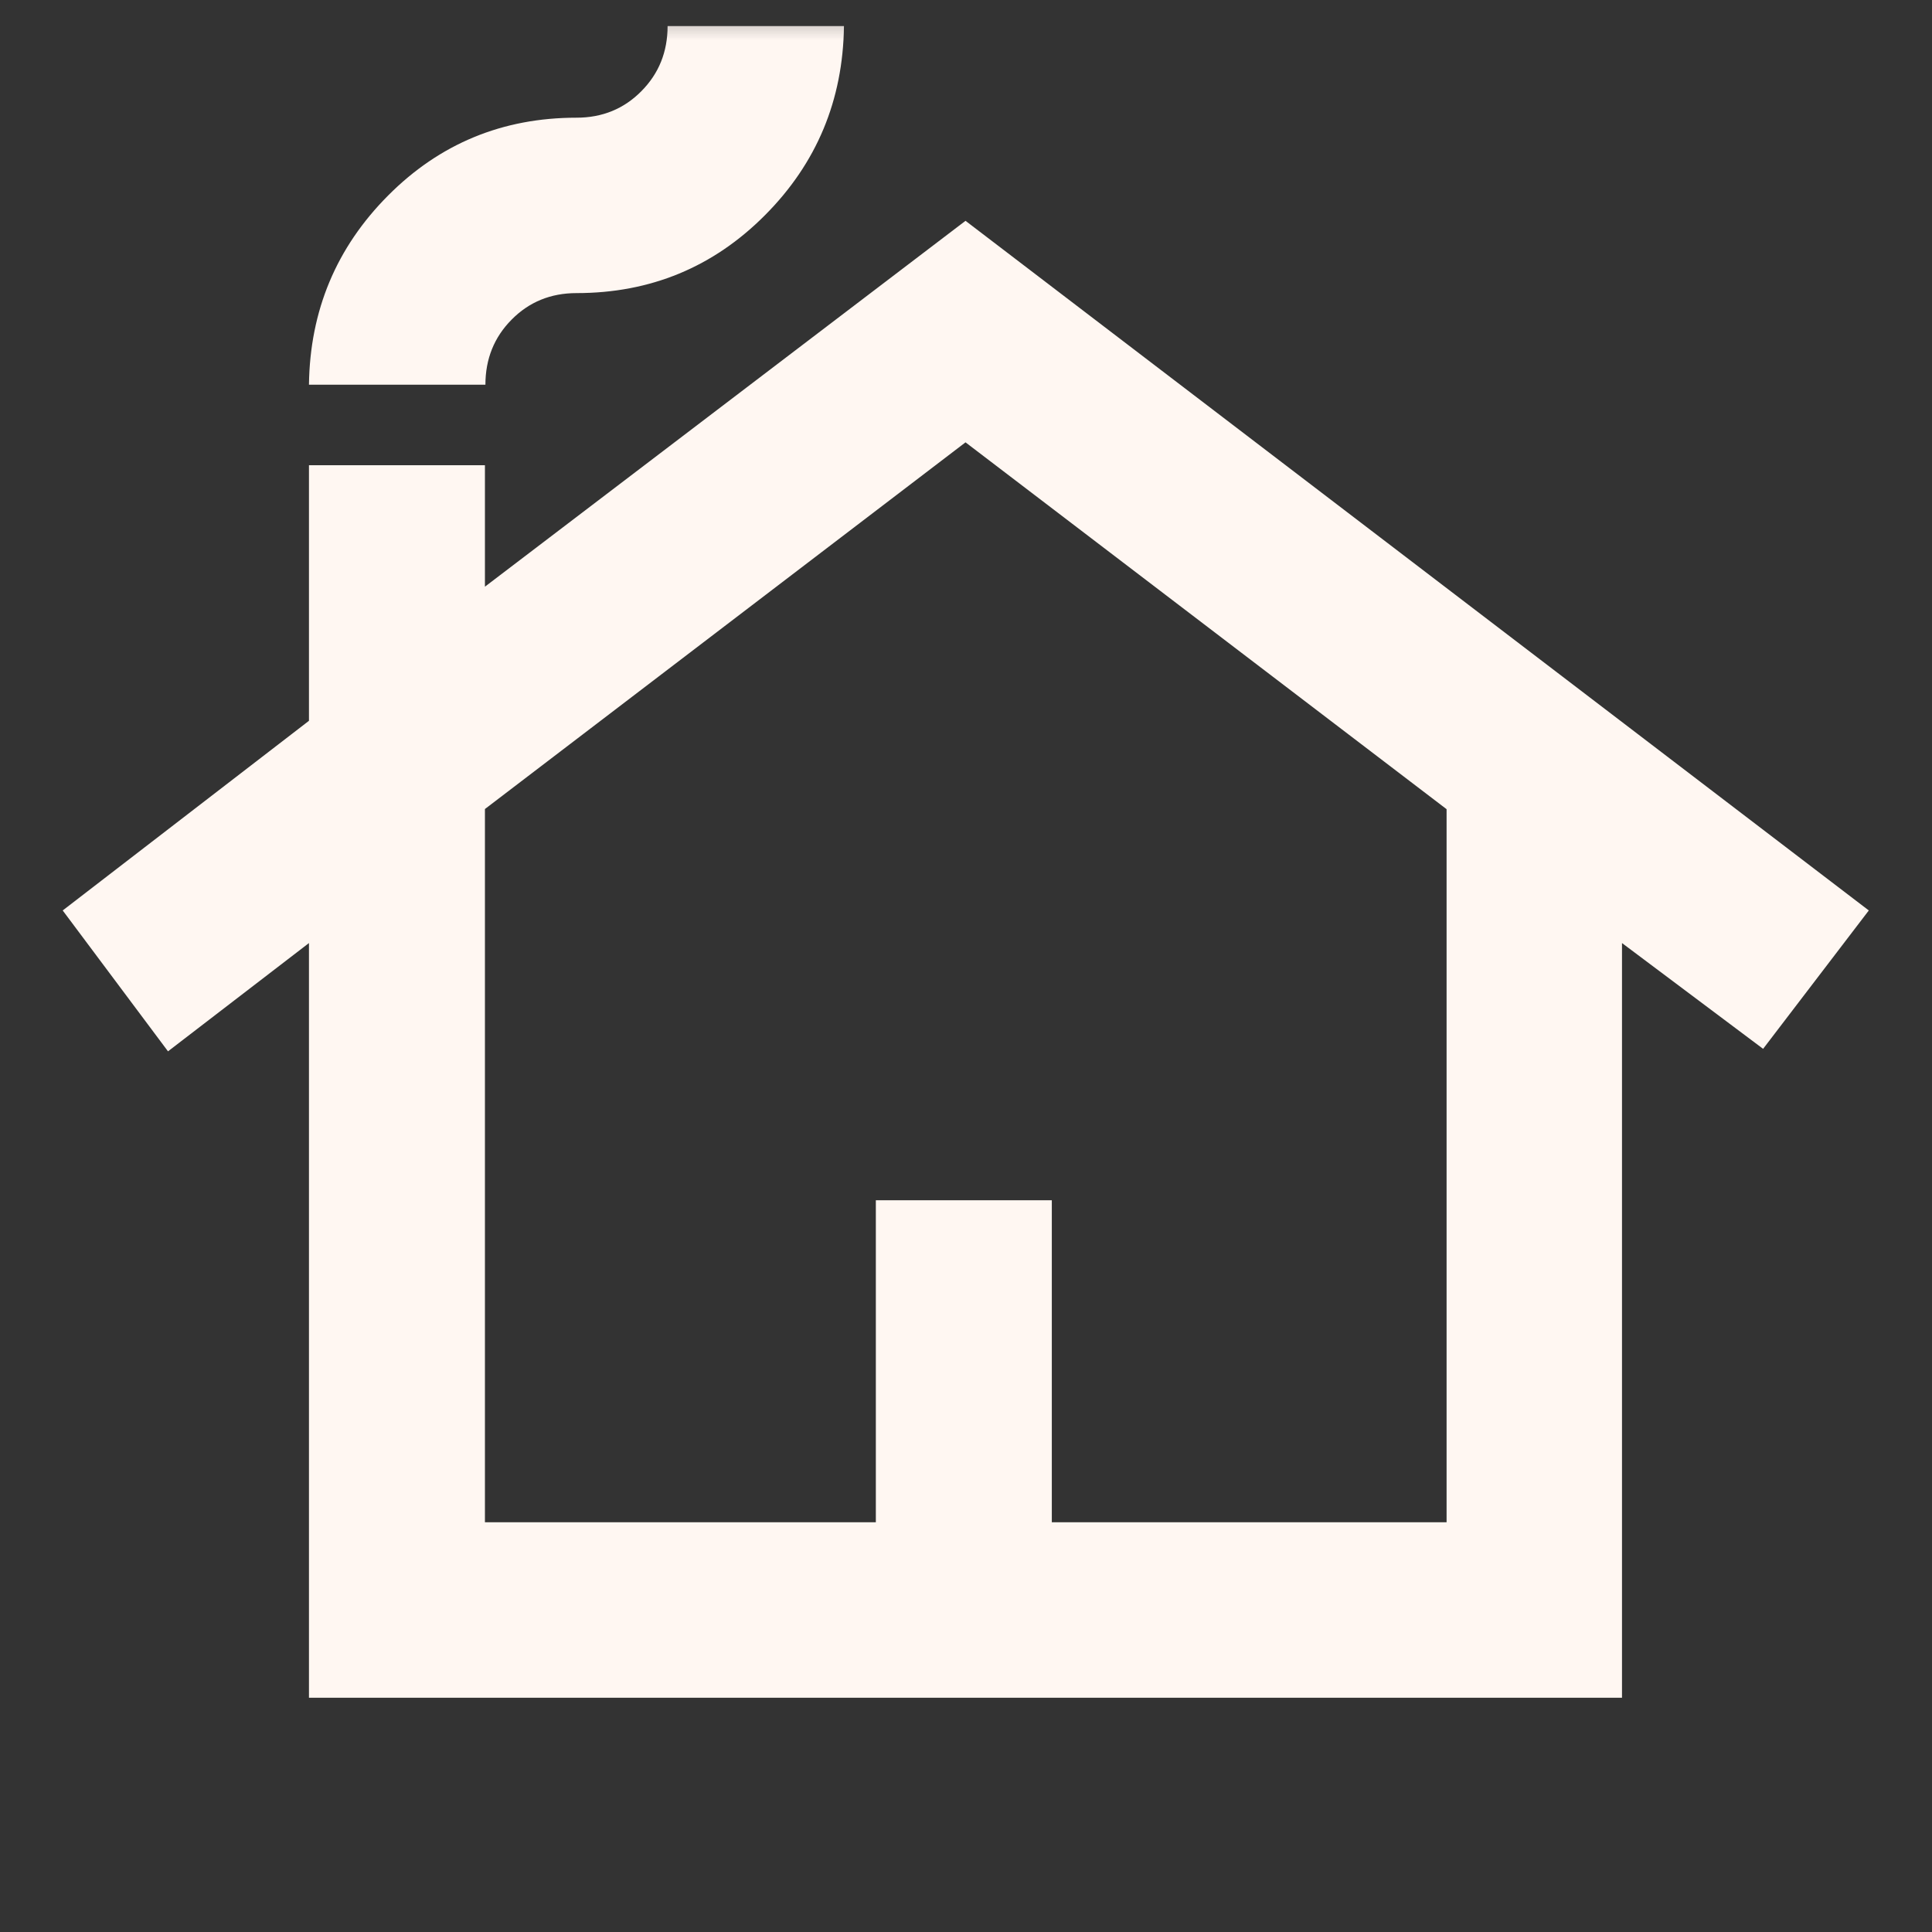 <svg xmlns="http://www.w3.org/2000/svg" width="24" height="24" fill="none" viewBox="0 0 24 24"><rect x="0" y="0" width="24" height="24" fill="#333333" stroke="none"/><g id="cottage"><mask id="mask0_33_3077" style="mask-type:alpha" width="24" height="24" x="0" y="0" maskUnits="userSpaceOnUse"><rect id="Bounding box" width="24" height="24" fill="#D9D9D9"/></mask><g mask="url(#mask0_33_3077)"><path id="cottage_2" fill="#FFF7F2" d="M3.838 21.09V11.715L2.087 13.06L0.779 11.31L3.838 8.954V5.779H6.024V7.288L11.994 2.743L23.215 11.31L21.902 13.029L20.149 11.715V21.09H3.838ZM6.024 18.91H10.88V14.91H13.066V18.91H17.97V10.052L11.994 5.495L6.024 10.05V18.91ZM3.838 4.779C3.85 3.858 4.178 3.075 4.821 2.429C5.463 1.784 6.244 1.462 7.162 1.462C7.482 1.462 7.751 1.352 7.968 1.132C8.185 0.913 8.293 0.644 8.293 0.324H10.484C10.472 1.245 10.145 2.029 9.502 2.674C8.86 3.319 8.079 3.641 7.162 3.641C6.841 3.641 6.572 3.751 6.355 3.971C6.138 4.19 6.03 4.46 6.03 4.779H3.838Z"/></g></g></svg>